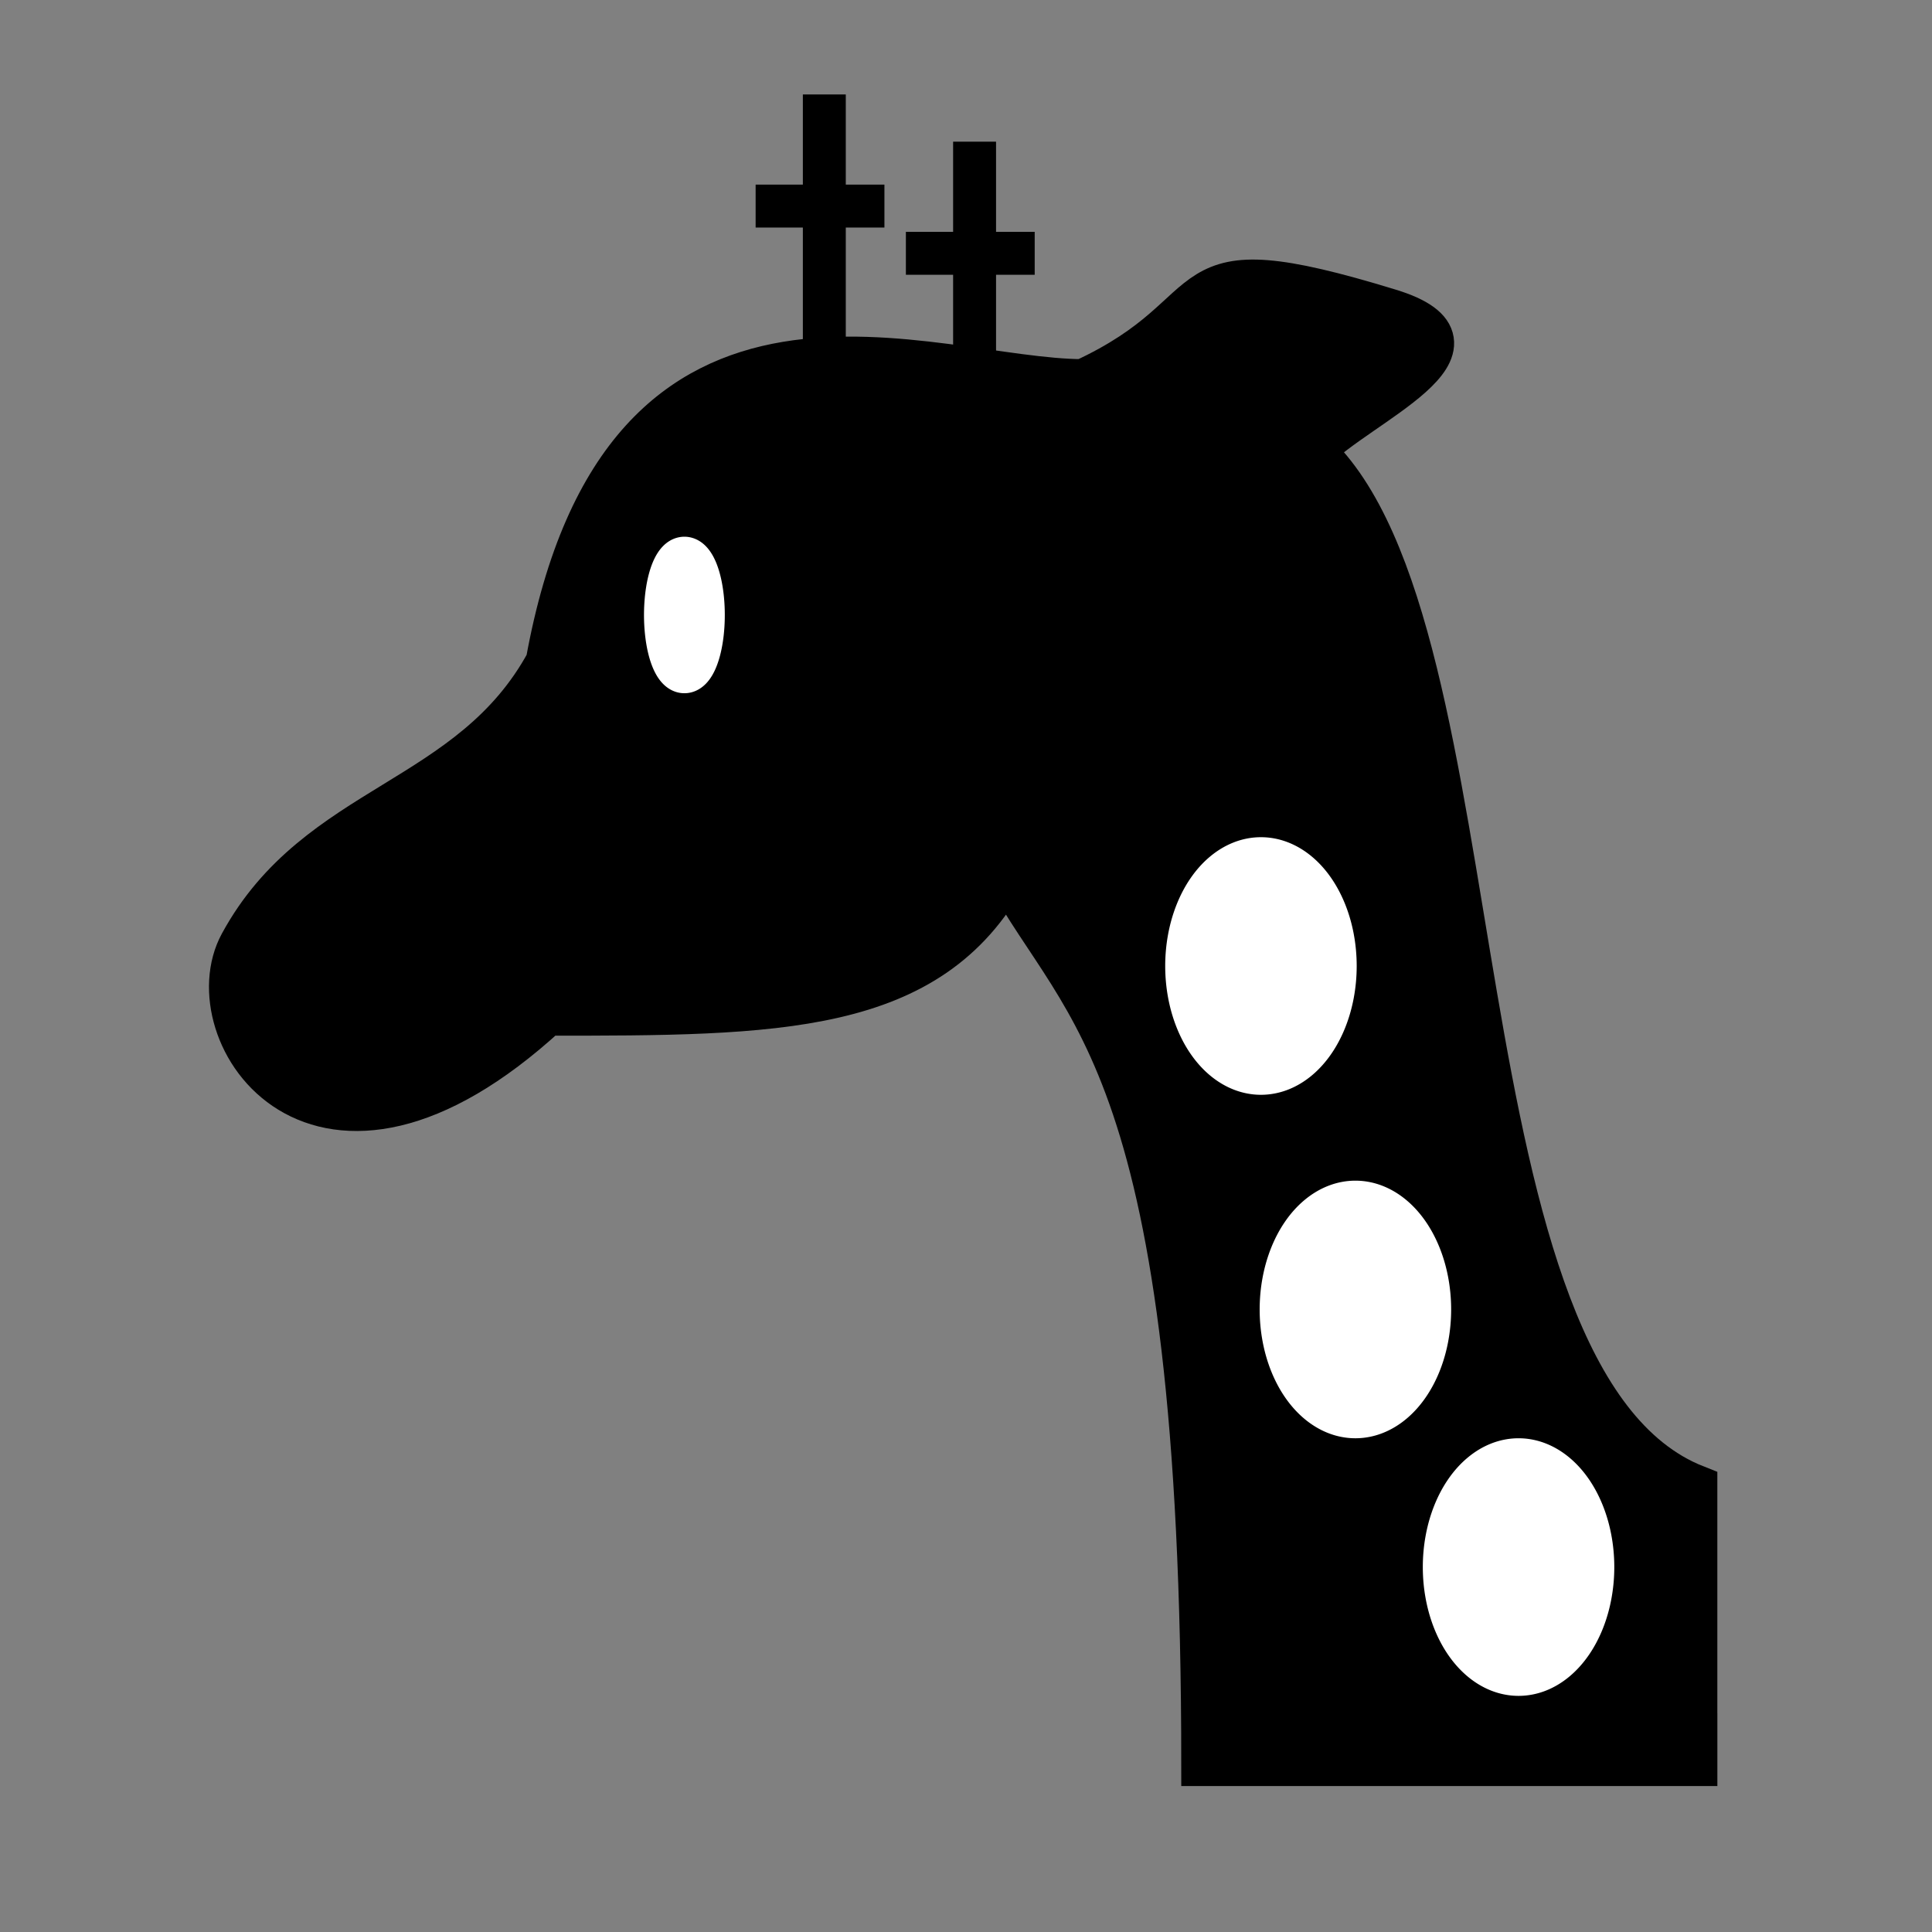 <svg xmlns="http://www.w3.org/2000/svg" version="1.1" width="100%" height="100%" viewBox="0 0 45 45">
    <rect x="0" y="0" width="45" height="45" fill="#808080" stroke="none"/>
    <g stroke="#000000" stroke-dashoffset="0">
        <path id="Hor_1" d="m17.6,4.8l3,0" />
        <path id="Ver_1" d="m19.2,9.9l0,-7.7" />
        <path id="Head"
            d="m39.5,40.1l0,-5.478c-6.243,-2.46 -4.46,-20.018 -8.919,-24.118c1.06,-1.094 4.46,-2.46 1.784,-3.279c-5.352,-1.64 -3.568,0 -7.135,1.64c-3.568,0 -10.703,-3.279 -12.487,6.559c-1.784,3.279 -5.352,3.279 -7.135,6.559c-1.127,2.066 1.784,6.559 7.135,1.64c5.352,0 8.919,0 10.703,-3.279c1.784,3.279 4.568,4.36 4.568,20.757l11.487,0l0,-1z"
            style="fill:#000000;" />
        <path id="Hor_2" d="m21.1,5.9l3,0" />
        <path id="Ver_2" d="m22.7,11l0,-7.7" />
    </g>
    <path id="Eye" d="m16.374,14.574a0.433,1.299 0 1 1 -0.866,-0.5a0.433,1.299 0 1 1 0.866,0.5z" fill="#ffffff"
        stroke="#ffffff" />
    <path id="Dot_1" d="m31.1,22.5a1.73,2.5 0 1 1 -3.46,0a1.73,2.5 0 1 1 3.46,0z" fill="#ffffff" stroke="#ffffff" />
    <path id="Dot_2" d="m33.3,30.5a1.73,2.5 0 1 1 -3.46,0a1.73,2.5 0 1 1 3.46,0z" fill="#ffffff" stroke="#ffffff" />
    <path id="Dot_3" d="m37.1,36.5a1.73,2.5 0 1 1 -3.46,0a1.73,2.5 0 1 1 3.46,0z" fill="#ffffff" stroke="#ffffff" />
</svg>